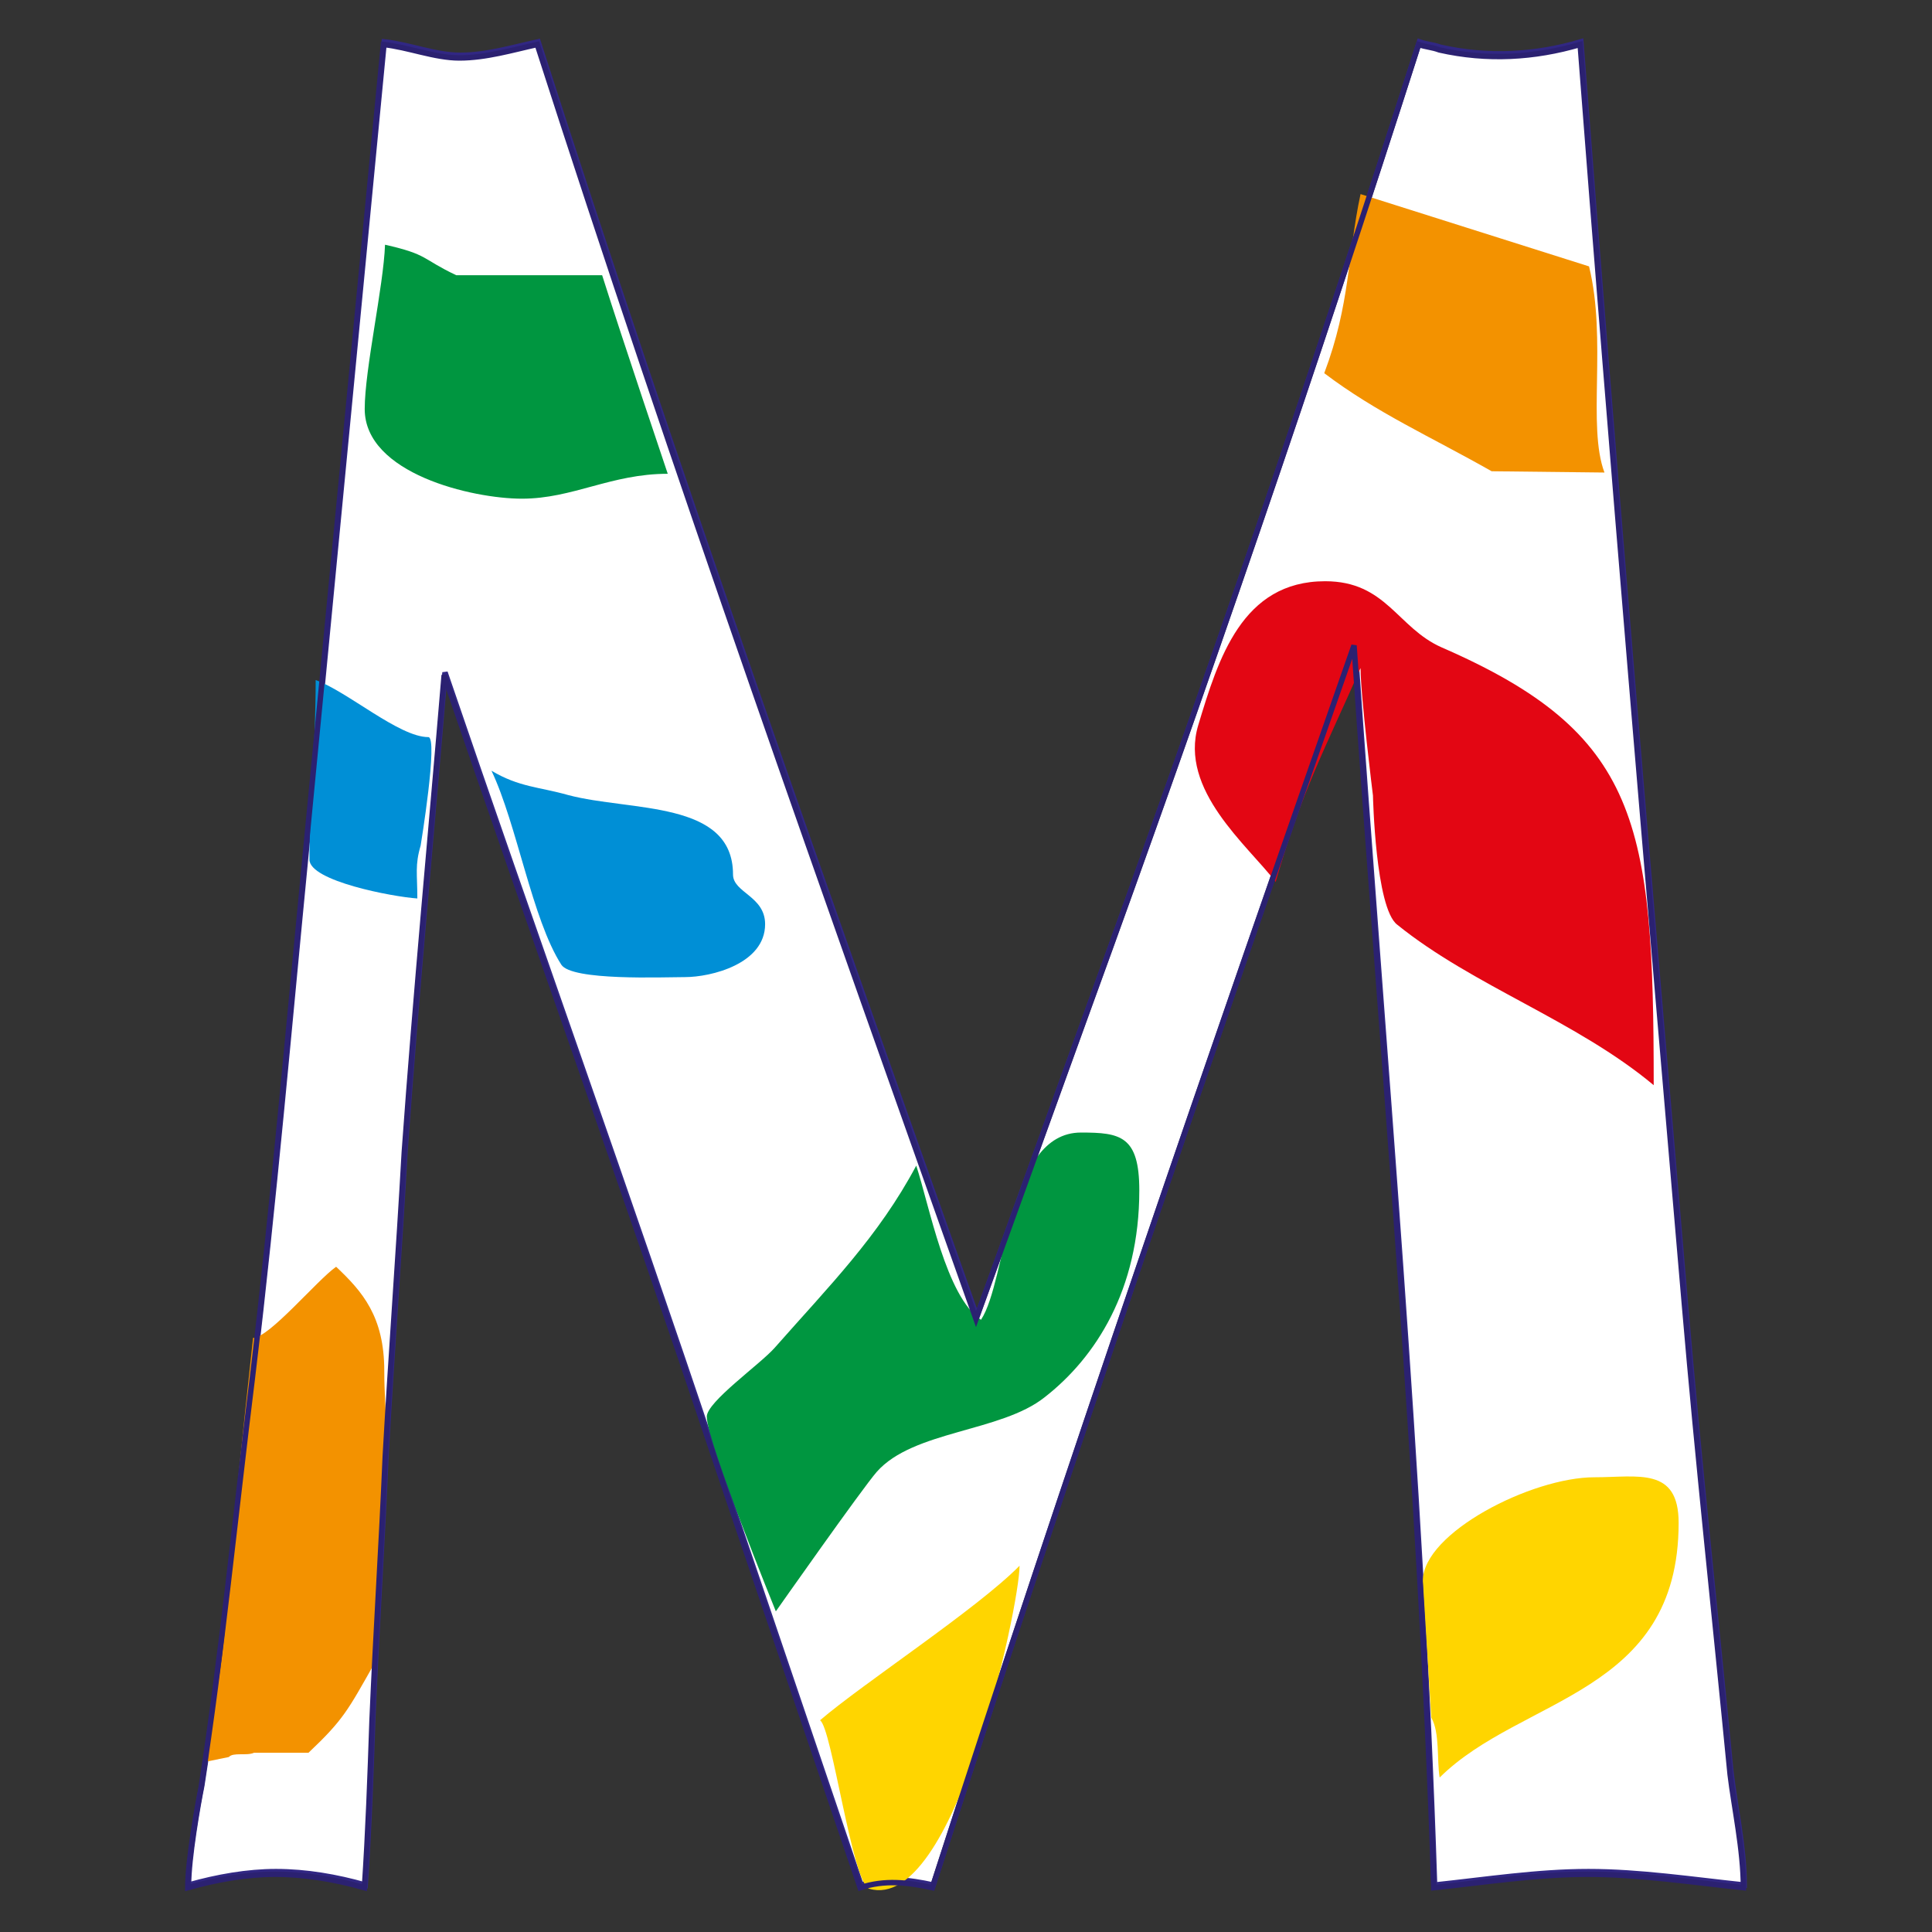 <?xml version="1.0" encoding="utf-8"?>
<!-- Generator: Adobe Illustrator 16.0.0, SVG Export Plug-In . SVG Version: 6.00 Build 0)  -->
<!DOCTYPE svg PUBLIC "-//W3C//DTD SVG 1.1//EN" "http://www.w3.org/Graphics/SVG/1.1/DTD/svg11.dtd">
<svg version="1.1" id="Layer_1" xmlns="http://www.w3.org/2000/svg" xmlns:xlink="http://www.w3.org/1999/xlink" x="0px" y="0px"
	 width="425.197px" height="425.197px" viewBox="0 0 425.197 425.197" enable-background="new 0 0 425.197 425.197"
	 xml:space="preserve">
<rect x="0" y="0" width="425.197" height="425.197" fill="#333333" stroke="none"/>
<g>
	<path fill="#FFFFFF" stroke="#312783" stroke-width="1.196" stroke-miterlimit="3.864" d="M67.423,187.134
		c-3.766,38.547-7.102,77.091-11.711,115.642c-3.761,30.243-6.676,60.505-11.288,90.145c-0.843,4.151-2.92,16.017-2.92,21.936
		c6.265-1.773,12.955-2.95,19.224-2.95c6.695,0,13.389,1.177,19.65,2.95c0.842-12.449,1.249-24.298,1.679-36.765
		c0.833-19.558,2.078-38.554,2.915-58.125c1.259-22.537,2.924-44.46,4.192-67.012c2.512-34.984,5.844-69.976,8.772-104.974
		c19.641,57.533,40.133,114.464,59.361,171.986l32.184,94.89c5.445-1.773,10.459-1.187,15.892,0
		c29.691-91.926,61.033-182.672,92.791-273.403c6.292,91.343,14.639,182.08,17.563,273.403c11.299-1.187,22.578-2.95,33.867-2.95
		s22.994,1.764,34.274,2.95c0-8.29-2.092-17.784-2.924-24.898c-3.34-34.395-7.106-68.8-10.031-103.199
		c-7.94-92.508-15.879-185.045-22.994-277.554c-10.014,2.966-20.479,3.546-30.926,1.183c-1.675-0.592-2.934-0.592-4.608-1.183
		c-22.994,71.771-47.237,142.341-72.739,212.311l-24.654,68.209c-33.021-93.106-66.052-185.621-96.565-280.52
		c-5.445,1.183-11.296,2.966-17.141,2.966c-5.446,0-11.281-2.375-16.721-2.966L67.423,187.134z"/>
	<path fill="#009640" d="M84.738,53.86c9.623,2.171,7.984,3.073,15.68,6.713h32.104c4.489,14.208,14.438,43.699,14.438,43.699
		c-12.511,0-20.862,5.48-32.099,5.48c-10.917,0-34.594-5.529-34.594-19.733C80.267,81.268,84.415,62.963,84.738,53.86z"/>
	<path fill="#008FD6" d="M161.324,192.465c0,4.011,7.063,4.739,7.063,10.924c0,8.732-11.866,11.653-17.652,11.653
		c-4.812,0-24.899,0.856-27.203-2.738c-6.42-10.007-9.751-30.857-15.366-42.683c6.111,3.644,10.479,3.54,16.895,5.36
		C138.862,178.627,161.324,176.073,161.324,192.465z"/>
	<path fill="#008FD6" d="M94.259,162.222c-6.42,0-17.722-9.994-24.785-12.558c0,14.568-1.369,28.953-1.369,39.511
		c0,4.726,18.294,8.191,23.744,8.561c0-5.464-0.559-7.269,0.73-11.647C92.58,186.089,96.5,162.222,94.259,162.222z"/>
	<path fill="#F39200" d="M55.691,294.45c3.527,0,14.116-12.741,18.285-15.66c5.782,5.463,10.598,10.935,10.598,22.953
		c0,9.103,1.36,17.492,0.08,24.401l-2.326,40.072c-5.772,10.192-6.734,12.248-14.439,19.536H55.899
		c-1.608,0.726-4.581-0.155-5.542,0.938l-4.617,0.943l0.395-8.661c2.901-9.478,4.022-27.332,5.617-46.456
		C52.55,323.099,55.691,294.45,55.691,294.45z"/>
	<path fill="#FFD500" d="M180.47,378.605c2.573,1.462,7.142,36.002,10.836,37.075c18.776,5.453,33.081-62.346,33.081-71.092
		C215.085,354.06,189.787,370.595,180.47,378.605z"/>
	<path fill="#009640" d="M250.74,261.993c0-12.021-4.165-12.741-12.839-12.741c-16.357,0-16.226,32.475-22.005,41.211
		c-7.696-5.095-11.364-25.177-14.249-33.929c-8.339,15.668-19.26,26.586-31.138,40.07c-3.208,3.65-14.958,11.909-14.958,15.18
		c0,5.463,15.197,42.844,15.197,42.844s19.016-27.062,22.219-30.712c8.032-9.103,27.29-8.734,36.923-16.394
		C241.117,298.785,250.74,283.861,250.74,261.993z"/>
	<path fill="#F39200" d="M299.432,42.713l50.287,15.915c3.988,16.264-0.444,35.177,3.394,45.367l-24.829-0.282
		c-13.469-7.643-25.29-12.835-36.844-21.585C297.216,66.831,296.534,56.195,299.432,42.713z"/>
	<path fill="#E30613" d="M363.95,238.829c-17.014-14.217-39.761-21.833-56.445-35.32c-4.812-3.654-5.343-28.435-5.343-28.435
		s-2.729-21.845-2.729-28.04c-7.94,18.012-12.902,27.03-18.68,47.067c-6.105-8.012-21.338-20.233-17.04-34.513
		c4.396-14.574,9.633-31.672,27.93-31.672c13.479,0,15.898,10.297,25.671,14.577C360.75,161.408,363.95,180.914,363.95,238.829z"/>
	<path fill="#FFD500" d="M369.436,335.15c0-12.388-8.924-10.03-18.547-10.03c-13.797,0-37.748,12.236-37.748,22.789l1.86,30.111
		c1.923,3.278,1.196,9.536,1.843,13.177C334.823,373.341,369.436,373.014,369.436,335.15z"/>
	<path fill="none" stroke="#2B2171" stroke-width="1.196" stroke-miterlimit="3.864" d="M67.228,187.707
		c-3.752,38.567-7.093,77.103-11.696,115.658c-3.757,30.252-6.69,60.496-11.289,90.145c-0.833,4.155-2.916,16.004-2.916,21.931
		c6.27-1.771,12.946-2.953,19.224-2.953c6.677,0,13.381,1.183,19.649,2.953c0.833-12.45,1.246-24.287,1.675-36.772
		c0.833-19.556,2.083-38.546,2.911-58.112c1.267-22.537,2.933-44.483,4.191-67.008c2.503-34.982,5.853-69.993,8.777-104.979
		c19.649,57.533,40.132,114.471,59.36,171.987l32.188,94.885c5.427-1.771,10.443-1.183,15.893,0
		c29.674-91.916,61.024-182.658,92.799-273.392c6.275,91.337,14.622,182.073,17.556,273.392c11.298-1.183,22.577-2.953,33.857-2.953
		c11.297,0,22.994,1.771,34.284,2.953c0-8.298-2.083-17.775-2.925-24.899c-3.34-34.403-7.105-68.794-10.039-103.191
		c-7.949-92.524-15.87-185.039-22.969-277.553c-10.058,2.955-20.504,3.558-30.962,1.196c-1.655-0.62-2.924-0.62-4.598-1.196
		c-22.994,71.764-47.238,142.346-72.732,212.321l-24.663,68.188c-33.029-93.111-66.055-185.626-96.564-280.509
		c-5.436,1.196-11.28,2.955-17.145,2.955c-5.437,0-11.285-2.379-16.717-2.955L67.228,187.707z"/>
</g>
</svg>
